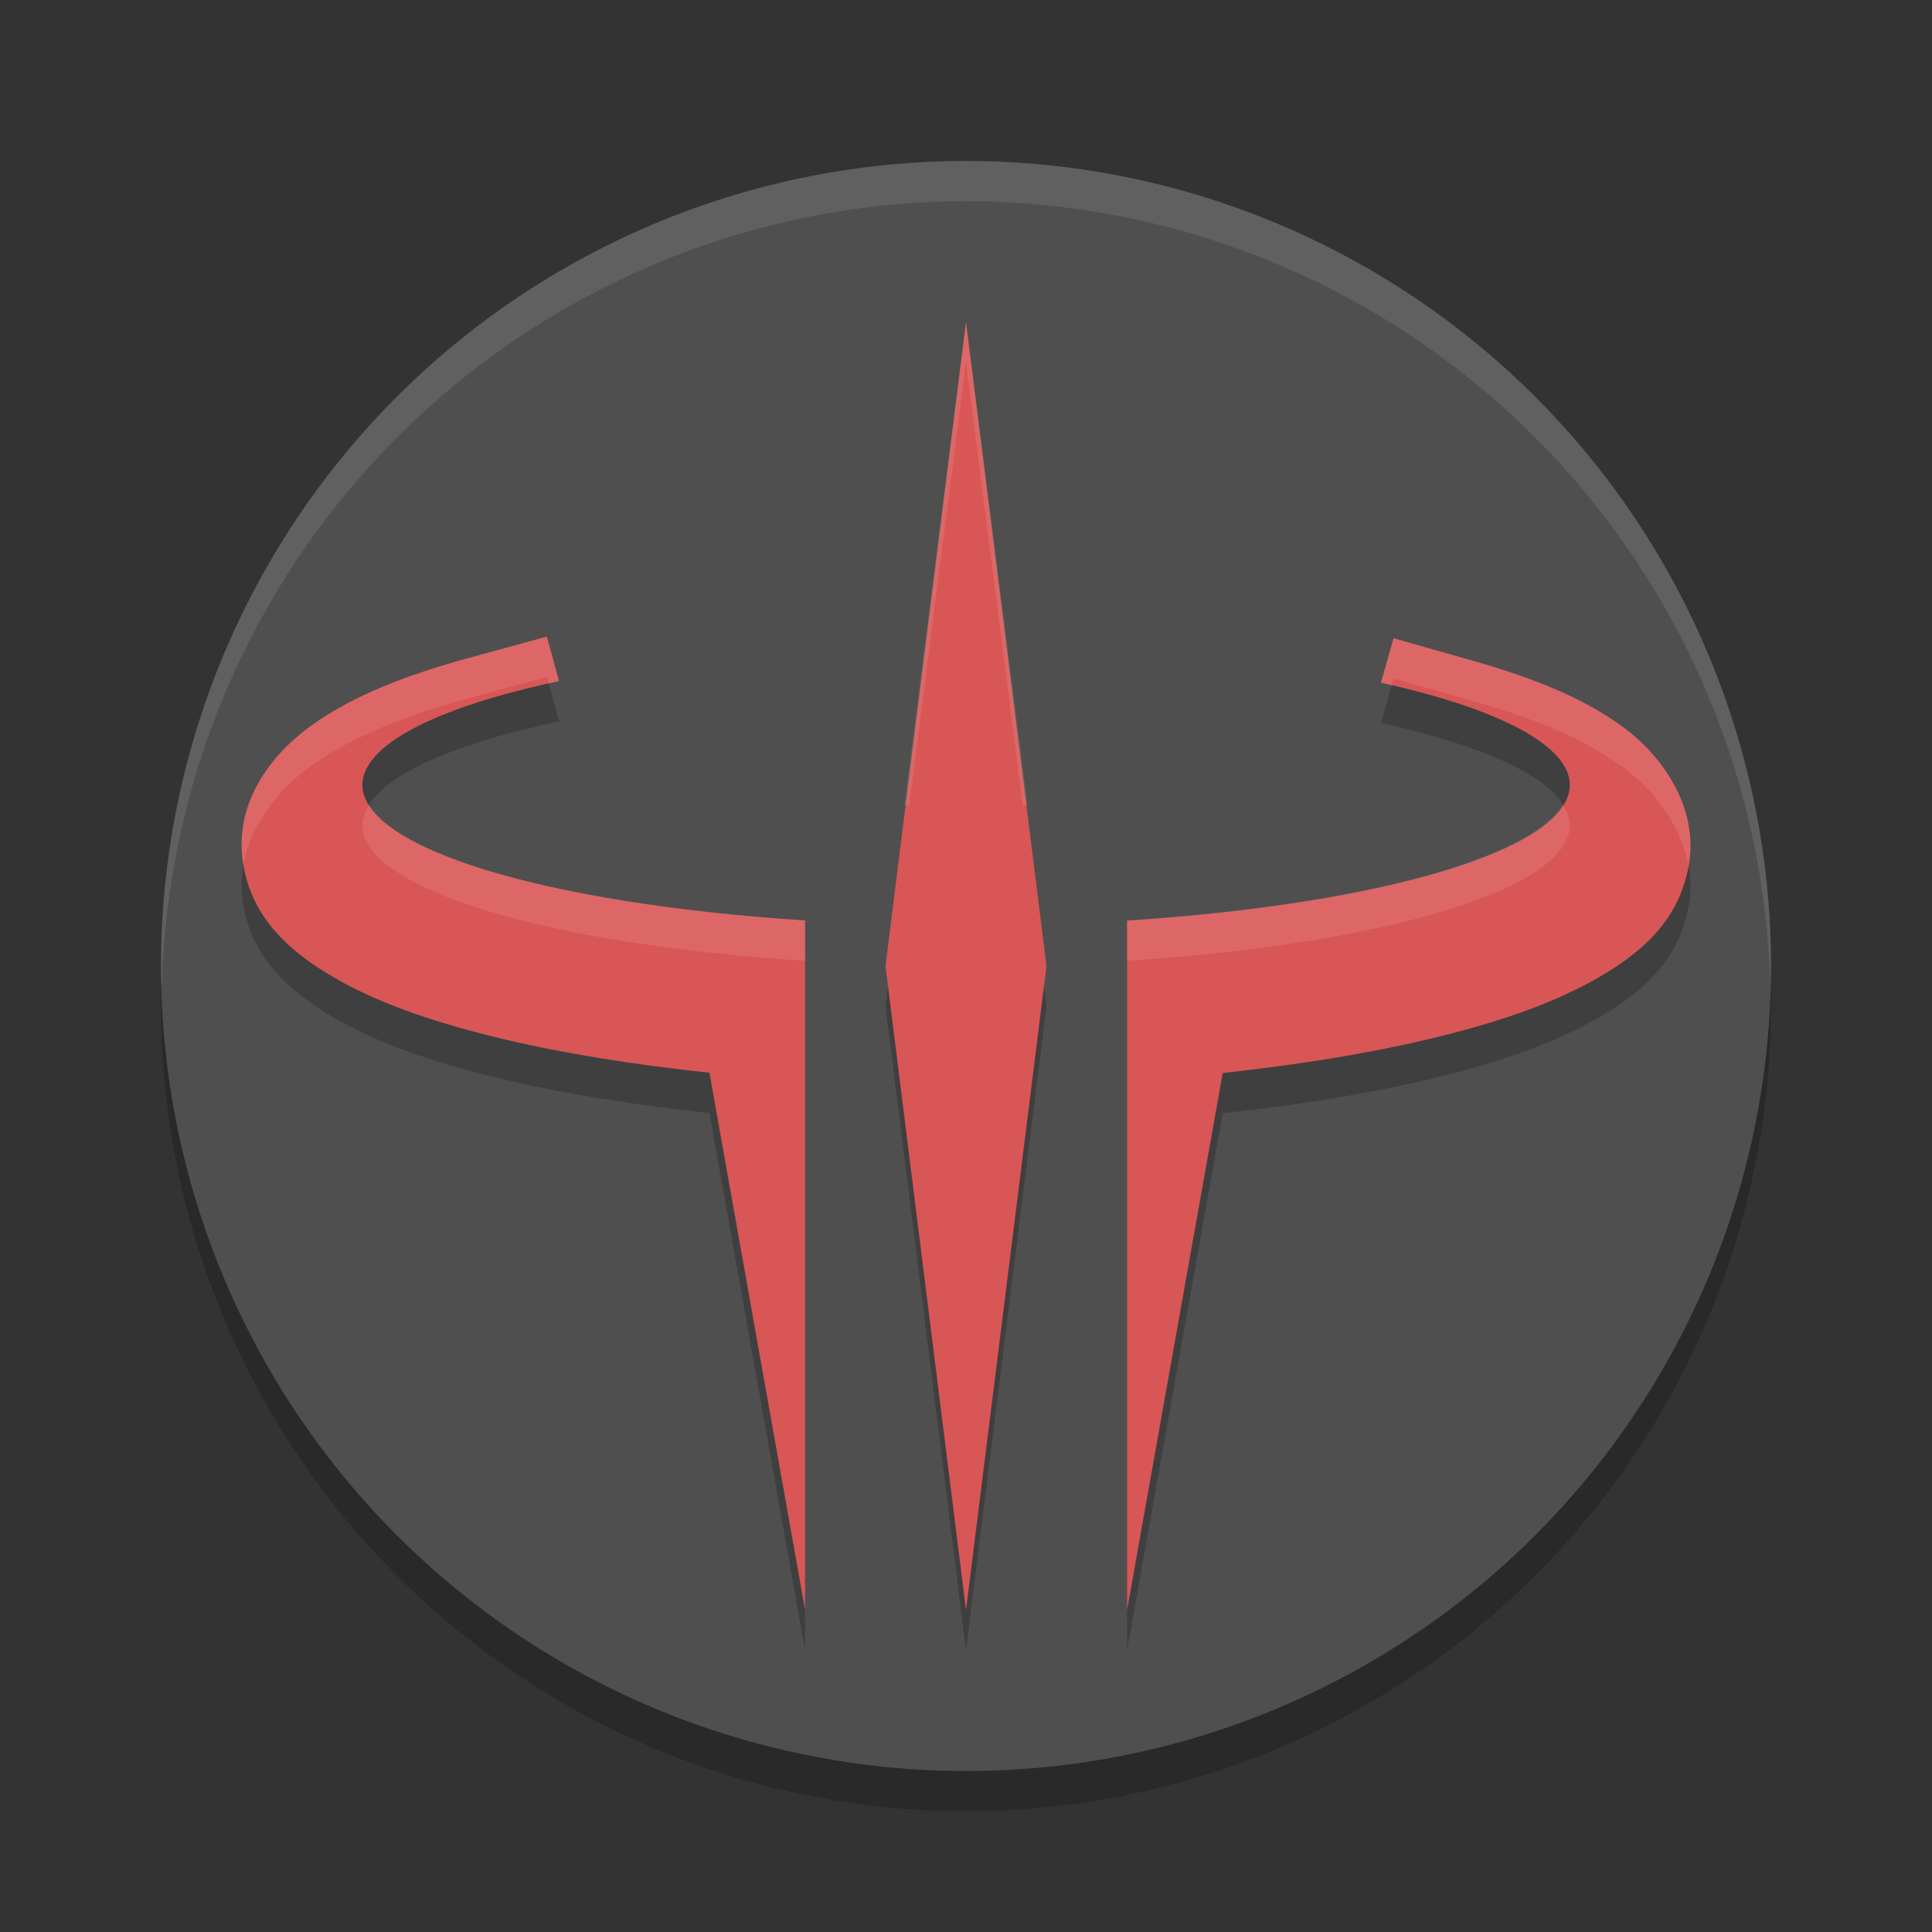 <svg height="24" viewBox="0 0 24 24" width="24" xmlns="http://www.w3.org/2000/svg"><rect x="0" y="0" width="24" height="24" fill="#333333" stroke="none"/><circle cx="12" cy="12.5" opacity=".2" r="10"/><circle cx="12" cy="12" fill="#4f4f4f" r="10"/><path d="m12 2a10 10 0 0 0 -10 10 10 10 0 0 0  .011.291 10 10 0 0 1 9.989-9.791 10 10 0 0 1 9.989 9.709 10 10 0 0 0  .011-.209 10 10 0 0 0 -10-10z" fill="#fff" opacity=".1"/><path d="m12 4.5-1 8 1 8 1-8zm-5.207 3.908-.965.264c-.791.217-1.41.461-1.91.805-.5.343-.989.932-.908 1.672.081.739.597 1.177 1.129 1.488.532.311 1.192.545 2.02.748.803.197 1.707.34 2.654.441l1.188 6.674v-8.566c-3.245-.21-5.494-.898-5.5-1.684.004-.491.891-.958 2.443-1.289zm10.518.02-.156.553c1.495.33 2.344.789 2.346 1.27-.002.786-2.252 1.476-5.5 1.686v8.564l1.188-6.672c.904-.098 1.77-.234 2.547-.418.839-.199 1.51-.428 2.053-.73.543-.303 1.059-.702 1.189-1.428.13-.726-.336-1.373-.826-1.729s-1.098-.601-1.877-.822z" opacity=".2"/><path d="m12 4-1 8 1 8 1-8zm-5.207 3.908-.965.264c-.791.217-1.41.461-1.91.805-.5.343-.989.932-.908 1.672.081.739.597 1.177 1.129 1.488.532.311 1.192.545 2.02.748.803.197 1.707.34 2.654.441l1.188 6.674v-8.566c-3.245-.21-5.494-.898-5.5-1.684.004-.491.891-.958 2.443-1.289zm10.518.02-.156.553c1.495.33 2.344.789 2.346 1.27-.002.786-2.252 1.476-5.5 1.686v8.564l1.188-6.672c.904-.098 1.77-.234 2.547-.418.839-.199 1.51-.428 2.053-.73.543-.303 1.059-.702 1.189-1.428.13-.726-.336-1.373-.826-1.729s-1.098-.601-1.877-.822z" fill="#d95656"/><path d="m12 4-.766 6h .061l.705-5.5.705 5.5h.061zm-5.207 3.908-.965.264c-.791.217-1.41.461-1.91.805-.5.343-.989.932-.908 1.672.004.033.01.062.016.094.095-.548.486-.988.891-1.266.5-.343 1.121-.588 1.912-.805l.965-.264.021.08c.043-.009.085-.018.129-.027zm10.518.02-.156.553c.045.011.089.022.133.033l.023-.086.963.273c.779.221 1.386.467 1.877.822.375.272.734.716.824 1.234 0-.002.002-.004.002-.006.13-.726-.336-1.373-.826-1.728s-1.098-.601-1.877-.822zm2.104 2.07c-.429.686-2.552 1.248-5.414 1.434v.502c3.245-.21 5.494-.898 5.5-1.684-.003-.084-.031-.169-.086-.252zm-14.828.004c-.054.082-.083.165-.086.248.002.786 2.252 1.476 5.5 1.686v-.502c-2.86-.185-4.982-.747-5.414-1.432z" fill="#fff" opacity=".1"/></svg>
